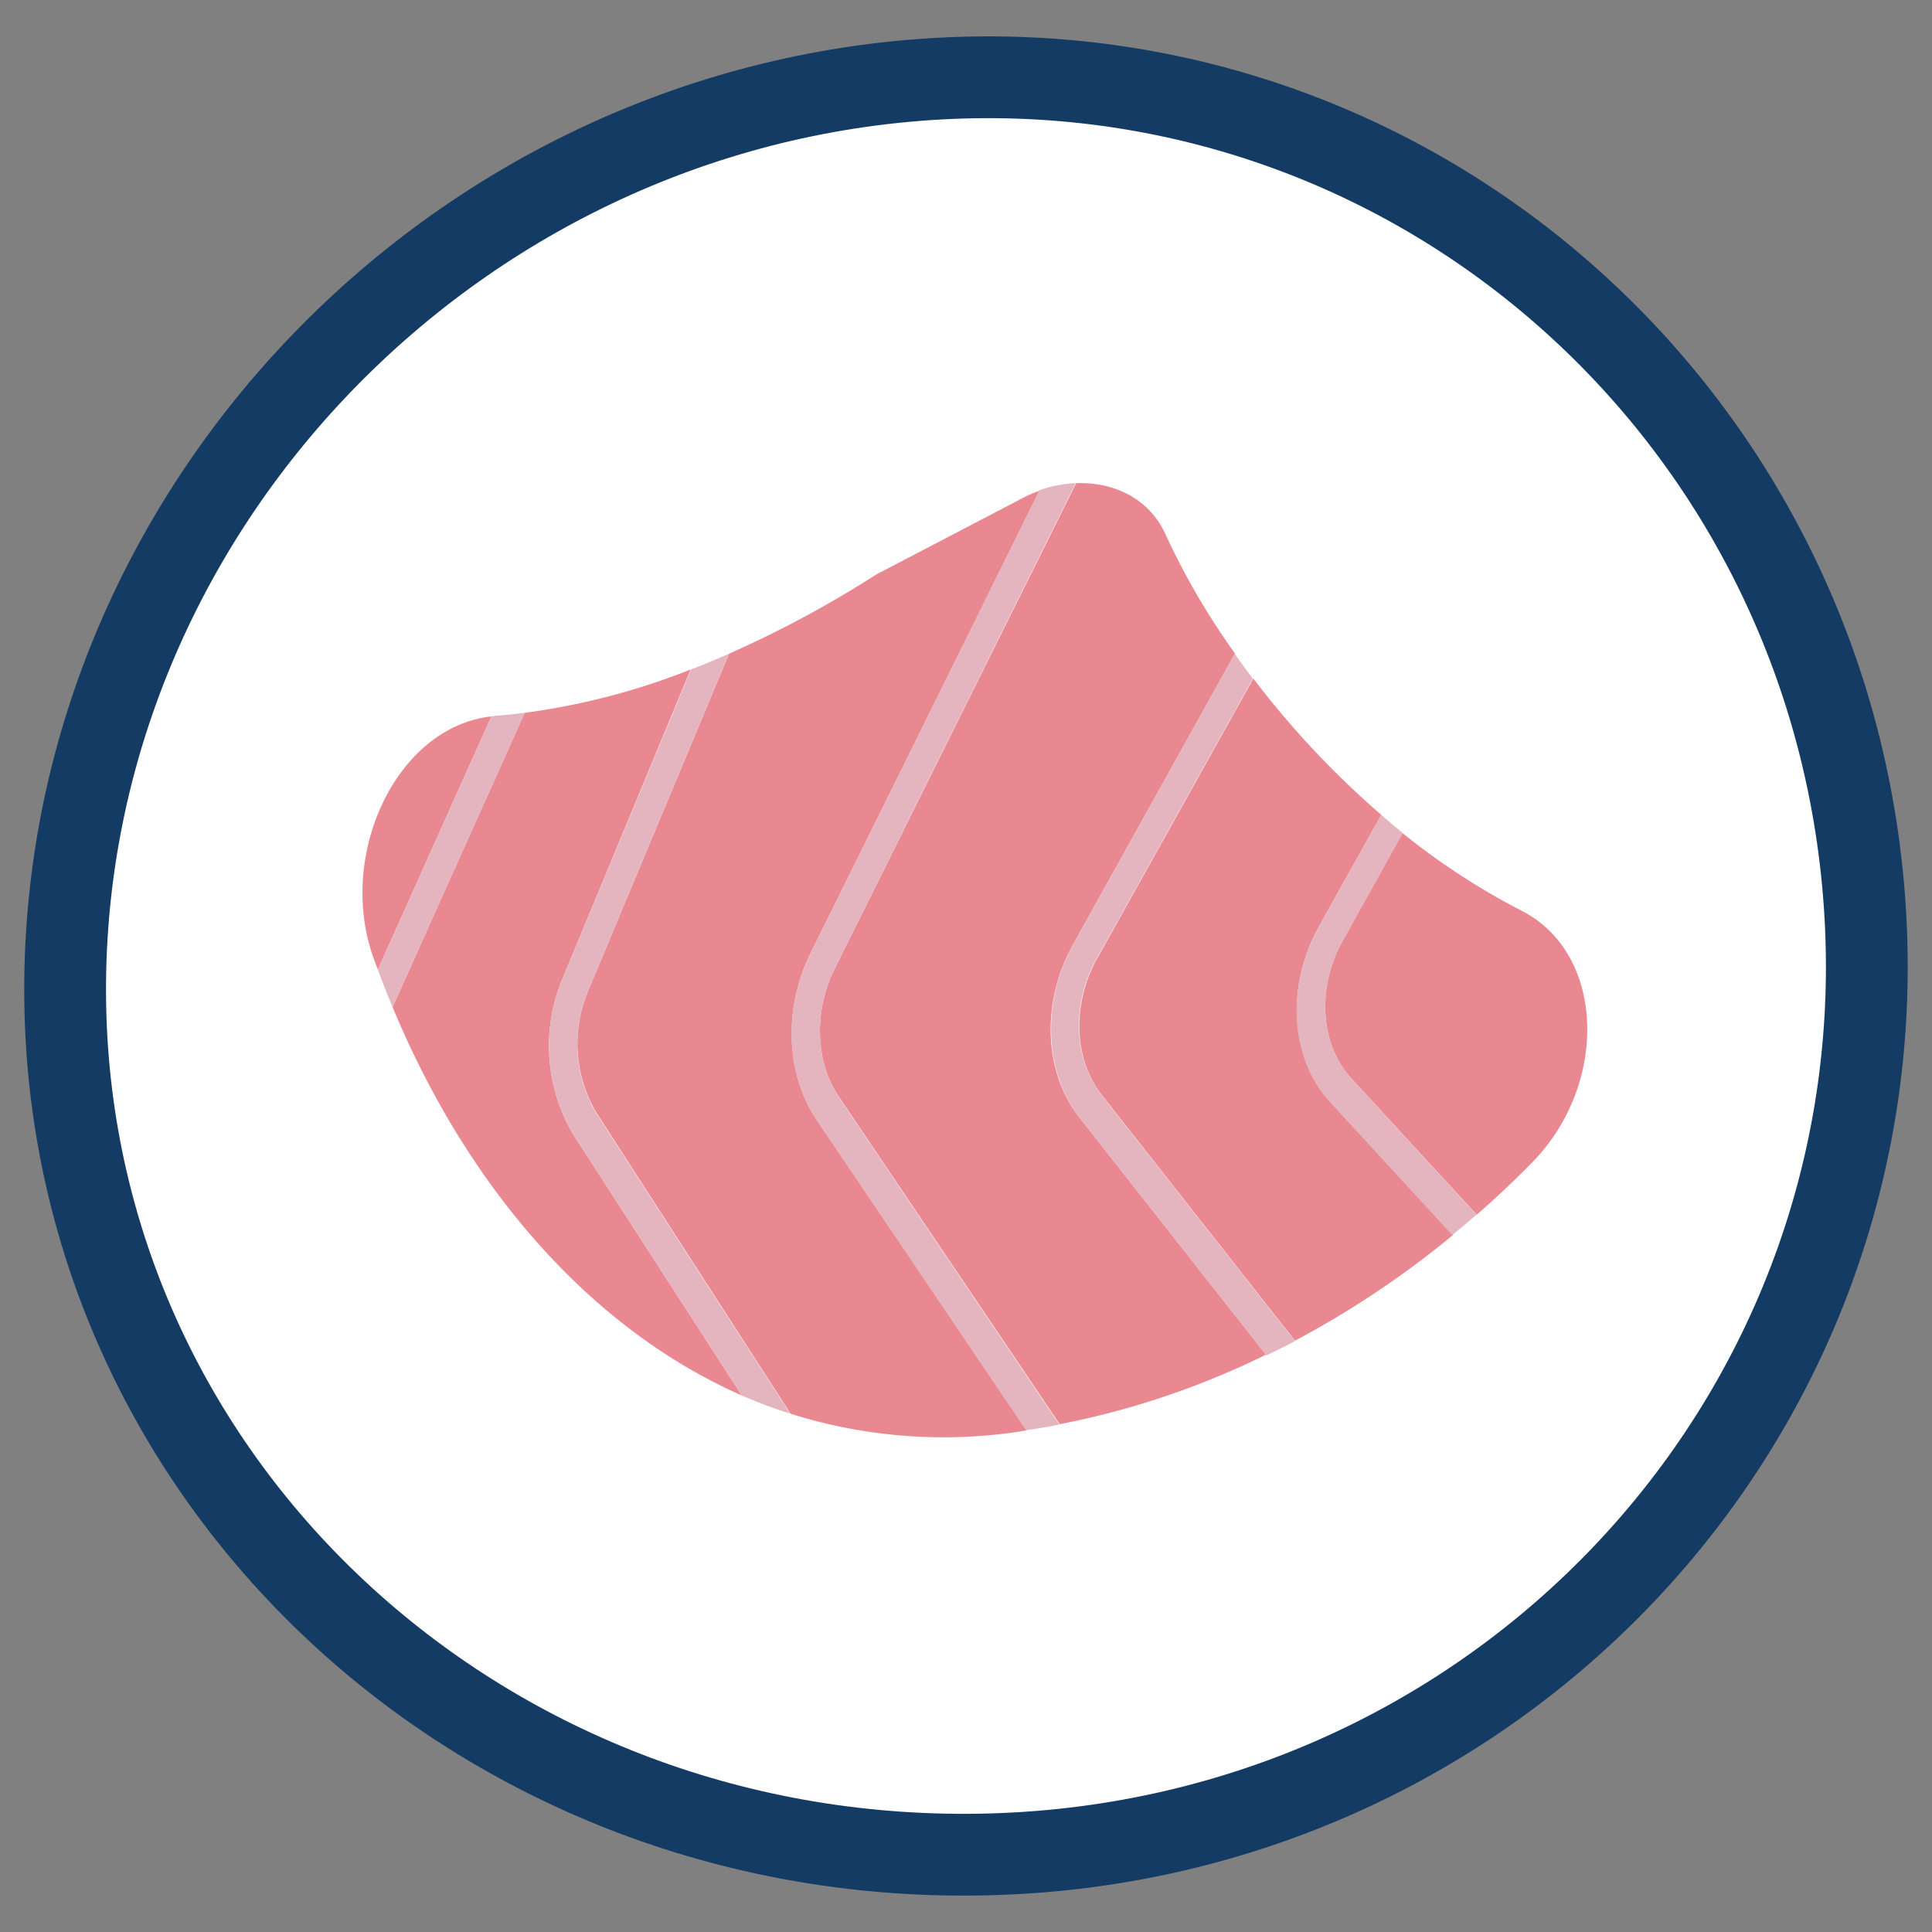 <svg id="Layer_1" data-name="Layer 1" xmlns="http://www.w3.org/2000/svg" viewBox="0 0 212.6 212.6"><rect x="0" y="0" width="212.6" height="212.6" fill="#808080" stroke="none"/><defs><style>.cls-1{fill:#fff;}.cls-2{fill:none;stroke:#143b64;stroke-miterlimit:10;stroke-width:9px;}.cls-3{fill:#ea8891;}.cls-4{fill:#e5b5bf;}</style></defs><title>hosomaki_icon</title><path class="cls-1" d="M205.34,102.21c2.3,54.63-40.77,100.22-96.2,101.84S8.06,163.78,7.18,110.49,49.38,11.61,103.39,8.65,203,47.58,205.34,102.21Z"/><path class="cls-2" d="M205.34,102.21c2.3,54.63-40.77,100.22-96.2,101.84S8.06,163.78,7.18,110.49,49.38,11.61,103.39,8.65,203,47.58,205.34,102.21Z"/><path class="cls-3" d="M61.91,107.67,76,73.67a76.48,76.48,0,0,1-18.27,4.77L43.2,110.82c8.21,19.79,21.72,35.38,38.43,42.74L63.15,124.94A19.09,19.09,0,0,1,61.91,107.67Z"/><path class="cls-3" d="M118,104.09l17.9-32.18a79.79,79.79,0,0,1-7.63-13.07c-1.78-4-5.72-5.82-9.85-5.67L91.74,106.81c-2.22,4.67-2,10.2.65,14l24.22,35.91a90.42,90.42,0,0,0,22.7-7.65l-20.5-26.06C114.89,118.07,114.53,110.43,118,104.09Z"/><path class="cls-3" d="M89,105.3,114.39,54a13.84,13.84,0,0,0-1.73.74L96.42,63.22a119.88,119.88,0,0,1-16.19,8.71L64.71,109.05a14.89,14.89,0,0,0,1,13.52l21.29,33a55.94,55.94,0,0,0,24,2.13c.66-.08,1.32-.2,2-.3L89.88,123.24C86.56,118.33,86.21,111.27,89,105.3Z"/><path class="cls-3" d="M41.09,105.38c.15.44.33.88.49,1.32l12.5-27.87C43.58,80,37.06,94.11,41.09,105.38Z"/><path class="cls-3" d="M148.7,118.67l13.8,15q3.1-2.7,6-5.65c8.54-8.58,8.23-23.09-1.08-27.81a77.11,77.11,0,0,1-13.09-8.54l-6.67,12C144.87,108.82,145.31,115,148.7,118.67Z"/><path class="cls-3" d="M145,102.21,152,89.67a99.36,99.36,0,0,1-14.08-15l-17.3,31c-2.69,5-2.42,11,.65,14.86l21.23,27a103.22,103.22,0,0,0,17.39-11.63l-13.45-14.62C142.07,116.59,141.49,108.72,145,102.21Z"/><path class="cls-4" d="M148.7,118.67c-3.39-3.69-3.83-9.85-1-15l6.67-12c-.81-.65-1.6-1.32-2.38-2L145,102.21c-3.54,6.51-3,14.38,1.36,19.08l13.45,14.62c.9-.73,1.79-1.48,2.66-2.24Z"/><path class="cls-4" d="M120.57,105.69l17.3-31c-.7-.92-1.37-1.84-2-2.75L118,104.09c-3.42,6.34-3.06,14,.86,19l20.5,26.06c1.05-.51,2.1-1,3.14-1.58l-21.23-27C118.15,116.64,117.88,110.66,120.57,105.69Z"/><path class="cls-4" d="M91.74,106.81l26.63-53.64a13.51,13.51,0,0,0-4,.78L89,105.3c-2.82,6-2.47,13,.85,17.94l23.05,34.15c1.23-.18,2.46-.39,3.68-.62L92.39,120.86C89.78,117,89.52,111.48,91.74,106.81Z"/><path class="cls-4" d="M54.54,78.76c-.15,0-.3.06-.46.07L41.58,106.7c.51,1.39,1.05,2.77,1.62,4.12L57.77,78.44C56.7,78.57,55.62,78.69,54.54,78.76Z"/><path class="cls-4" d="M64.71,109.05,80.23,71.93c-1.39.62-2.79,1.2-4.19,1.74l-14.13,34a19.09,19.09,0,0,0,1.24,17.27l18.48,28.62a53.22,53.22,0,0,0,5.32,2l-21.29-33A14.89,14.89,0,0,1,64.71,109.05Z"/></svg>
